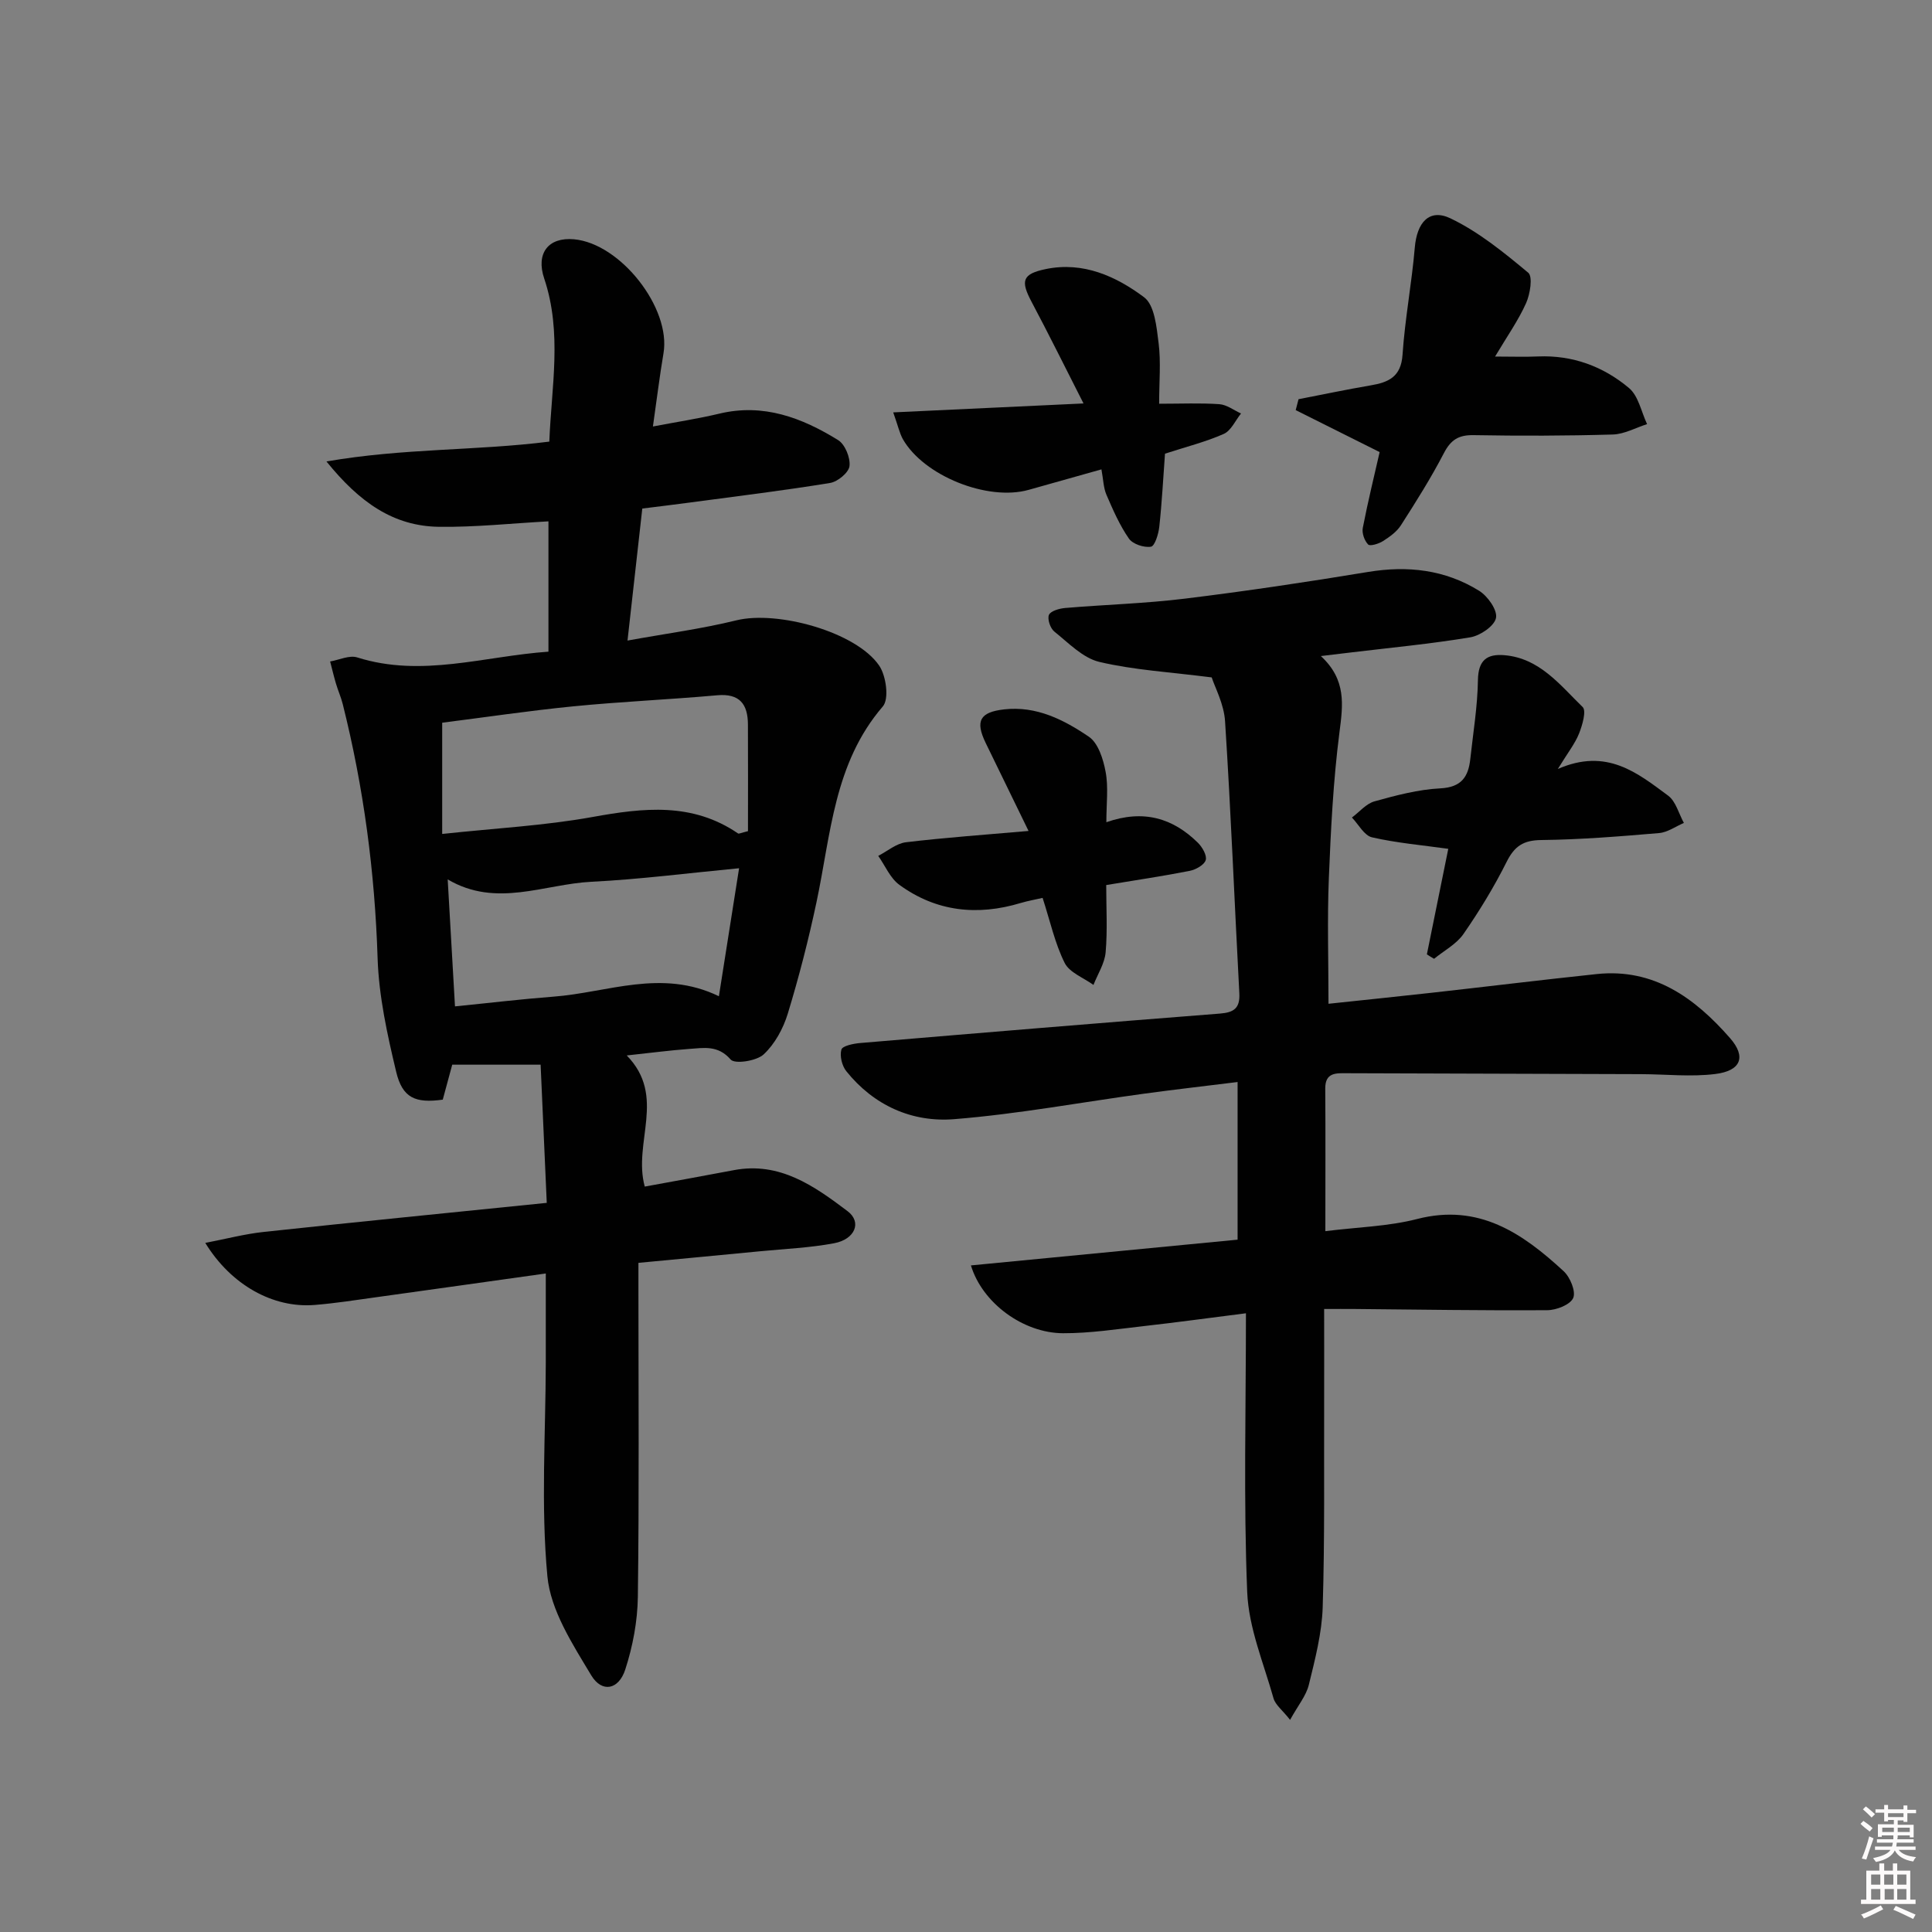 <svg enable-background="new 0 0 400 400" viewBox="0 0 400 400" xmlns="http://www.w3.org/2000/svg"><rect x="0" y="0" width="400" height="400" fill="#808080" stroke="none"/><path d="m385.2 377.6.6-.6c.6.4 1.3.9 1.9 1.5l-.6.7c-.8-.6-1.4-1.1-1.9-1.6zm.3 7.1c.6-1.4 1.1-2.9 1.5-4.5.3.1.6.3.9.4-.5 1.4-1 2.9-1.5 4.4l-.9-.2zm.2-10.1.6-.6c.7.5 1.3 1.1 1.9 1.6l-.7.7c-.6-.6-1.2-1.2-1.8-1.7zm8.4-.8h.8v.9h1.8v.7h-1.8v1.8h-.8v-.3h-1.2v.9h3.3v2.6h-.8v-.4h-2.5c0 .3 0 .6-.1.8h3.4v.7h-3.5c0 .3-.1.6-.1.8h4v.7h-3.5c.7.9 1.9 1.3 3.6 1.5-.2.2-.4.5-.6.9-1.9-.3-3.2-1.1-3.8-2.3-.5 1.1-1.8 2-3.9 2.4-.2-.3-.4-.5-.6-.8 1.9-.4 3.1-.9 3.6-1.7h-3.2v-.7h3.5c.1-.2.1-.5.2-.8h-3.3v-.7h3.4c0-.2 0-.5 0-.8h-2.4v.3h-.8v-2.6h3.3v-.9h-1.2v.3h-.8v-1.8h-1.8v-.7h1.8v-.9h.8v.9h3.2zm-4.4 5.5h2.4c0-.3 0-.6 0-.9h-2.4zm1.2-3.1h3.2v-.8h-3.2zm4.4 2.2h-2.4v.9h2.5v-.9z" fill="#fcfafa"/><path d="m389.2 385.8h.9v1.5h1.8v-1.5h.9v1.5h2.7v6h1.1v.9h-11.3v-.9h1.1v-6h2.7v-1.5zm.2 8.7.5.8c-1.2.6-2.5 1.3-4 1.9-.2-.3-.3-.6-.6-.8 1.6-.6 3-1.3 4.1-1.9zm-2-4.3h1.9v-2.1h-1.9zm0 3.1h1.9v-2.2h-1.9zm2.7-3.1h1.9v-2.1h-1.9zm.1 3.1h1.9v-2.2h-1.9zm2.3 1.3c1.4.6 2.7 1.2 4.1 1.8l-.5.9c-1.5-.7-2.8-1.4-4.1-1.9zm2.2-6.5h-1.9v2.1h1.9zm-1.9 5.2h1.9v-2.2h-1.9z" fill="#fcfafa"/><g fill="#010101"><path d="m129.76 218.52c8.3 8.49 1.23 18 3.73 27.15 5.88-1.08 12.16-2.21 18.43-3.4 9.52-1.81 16.67 3.29 23.55 8.48 3.02 2.27 1.57 5.83-2.77 6.65-5.03.95-10.2 1.16-15.32 1.66-8.23.8-16.46 1.57-25.2 2.4v5.69c0 21.16.16 42.32-.12 63.47-.07 5.05-1.05 10.25-2.61 15.05-1.36 4.18-4.82 4.87-7.04 1.19-3.85-6.42-8.42-13.43-9.08-20.52-1.37-14.64-.36-29.5-.33-44.26.01-5.96 0-11.91 0-18.42-12.09 1.69-23.57 3.32-35.06 4.91-4.27.59-8.55 1.27-12.84 1.61-8.53.68-17.24-4.1-22.6-12.85 4.32-.83 8.21-1.86 12.17-2.28 19.15-2.06 38.32-3.95 58.53-6.01-.43-9.75-.85-19.08-1.27-28.61-6.47 0-12.23 0-18.3 0-.69 2.56-1.33 4.9-1.96 7.24-5.66.78-8.35-.32-9.65-5.78-1.84-7.7-3.58-15.61-3.84-23.47-.57-17.85-2.88-35.36-7.22-52.65-.36-1.44-.98-2.8-1.4-4.23-.45-1.52-.81-3.06-1.21-4.59 1.88-.32 3.98-1.35 5.6-.84 13.35 4.22 26.25-.25 39.6-1.19 0-9.24 0-18 0-26.98-7.6.41-15.14 1.23-22.67 1.13-9.42-.13-16.44-5.05-23.29-13.53 16.04-2.78 30.95-2.19 46.14-4.11.43-11.22 2.71-22.55-1.06-33.77-1.74-5.17.79-8.6 6.17-8.12 9.65.87 20.12 14.27 18.53 23.6-.8 4.72-1.38 9.49-2.19 15.16 4.85-.93 9.35-1.61 13.75-2.66 9.13-2.19 17.11.85 24.6 5.48 1.43.89 2.55 3.64 2.35 5.37-.15 1.35-2.44 3.24-4.01 3.5-9.66 1.58-19.38 2.76-29.09 4.06-3.11.42-6.22.79-9.8 1.24-.99 8.8-1.95 17.46-3.06 27.33 8.05-1.46 15.39-2.43 22.55-4.19 8.46-2.08 24.76 2.37 29.55 9.37 1.45 2.11 2.1 6.91.76 8.46-10.13 11.76-10.75 26.47-13.73 40.51-1.65 7.78-3.63 15.5-5.95 23.1-.94 3.08-2.68 6.28-4.99 8.43-1.48 1.37-5.98 2.06-6.84 1.06-2.64-3.04-5.59-2.39-8.61-2.19-3.98.29-7.93.82-12.9 1.35zm-38.21-45.86c11.07-1.19 21.21-1.72 31.12-3.51 10.56-1.91 20.68-3.07 30.14 3.41.17.11.58-.12 2.05-.48 0-7.18.03-14.64-.01-22.09-.02-4.17-1.68-6.46-6.37-6.04-9.92.89-19.88 1.31-29.79 2.29-9.2.91-18.36 2.28-27.14 3.39zm57.29 33.6c1.4-8.89 2.73-17.3 4.18-26.5-10.53 1-20.53 2.3-30.56 2.8-9.83.49-19.7 5.45-29.77-.49.51 8.89.99 17.24 1.51 26.29 7.21-.72 13.77-1.51 20.34-2.01 11.23-.83 22.39-5.85 34.3-.09z"/><path d="m250.87 140.25c-8.67-1.11-16.12-1.52-23.26-3.21-3.43-.81-6.38-3.93-9.32-6.28-.84-.67-1.48-2.57-1.12-3.45.34-.81 2.13-1.32 3.32-1.43 8.28-.7 16.61-.93 24.84-1.94 12.66-1.55 25.29-3.44 37.88-5.52 8.22-1.36 15.97-.48 23.02 3.89 1.78 1.1 3.83 4 3.5 5.63-.33 1.67-3.27 3.67-5.32 4.01-8.18 1.36-16.45 2.14-24.69 3.13-1.77.21-3.53.42-6.25.75 5.33 4.93 4.58 10.12 3.85 15.8-1.29 10.03-1.79 20.18-2.2 30.29-.34 8.43-.07 16.89-.07 25.9 7.02-.75 14.2-1.48 21.37-2.28 11.39-1.27 22.77-2.67 34.16-3.87 11.86-1.25 20.35 4.98 27.59 13.24 3.42 3.89 2.29 6.79-3.03 7.45-5.04.63-10.24.05-15.36.03-20.32-.07-40.64-.14-60.96-.19-2.18-.01-4.46-.19-4.44 3.16.07 9.64.02 19.28.02 29.54 6.68-.84 13.03-.98 19.01-2.52 12.76-3.29 21.81 2.95 30.32 10.8 1.35 1.24 2.57 4.19 1.99 5.54-.6 1.4-3.47 2.53-5.36 2.54-13.32.09-26.64-.13-39.97-.25-1.8-.02-3.61 0-6.24 0 0 6.69.02 12.98 0 19.27-.05 14.16.14 28.33-.3 42.47-.17 5.39-1.58 10.79-2.87 16.07-.55 2.26-2.22 4.24-3.88 7.26-1.6-2.03-3.04-3.09-3.43-4.46-2.05-7.29-5.15-14.6-5.45-22-.77-18.91-.26-37.88-.26-57.72-8.05 1.02-14.53 1.91-21.02 2.64-5.61.63-11.23 1.51-16.85 1.49-8.24-.03-16.72-6.25-19.07-14.04 18.42-1.78 36.66-3.54 55.21-5.33 0-10.76 0-21.35 0-32.64-6.5.81-12.85 1.53-19.18 2.39-13.16 1.79-26.25 4.24-39.47 5.3-8.75.71-16.66-2.82-22.37-9.94-.89-1.11-1.38-3.14-1.01-4.46.21-.77 2.47-1.24 3.85-1.36 24.84-2.1 49.68-4.16 74.53-6.1 2.89-.23 4.17-1.11 4.01-4.19-1-18.75-1.74-37.52-2.95-56.25-.2-3.62-2.13-7.15-2.77-9.16z"/><path d="m268.85 82.65c4.97-.96 9.93-2.01 14.92-2.86 3.72-.63 6.3-1.76 6.61-6.35.5-7.43 1.91-14.79 2.54-22.21.44-5.14 2.97-8.13 7.39-6.02 5.84 2.8 11.06 7.06 16.09 11.25.98.81.4 4.42-.44 6.3-1.61 3.59-3.92 6.86-6.42 11.06 3.49 0 6.2.1 8.89-.02 7.16-.3 13.52 2.07 18.84 6.54 1.96 1.65 2.54 4.93 3.74 7.47-2.36.75-4.71 2.08-7.09 2.15-9.61.28-19.24.3-28.85.13-3.1-.05-4.7.98-6.13 3.73-2.67 5.14-5.77 10.06-8.9 14.94-.86 1.34-2.33 2.39-3.71 3.27-.88.56-2.68 1.11-3.07.7-.77-.79-1.32-2.35-1.11-3.43 1.07-5.52 2.42-10.98 3.49-15.7-5.99-2.99-11.69-5.84-17.38-8.69.2-.75.39-1.5.59-2.26z"/><path d="m184.93 85.38c13.4-.63 25.98-1.22 39.4-1.85-3.71-7.28-7.13-14.22-10.76-21.05-2.32-4.37-1.92-5.78 3.03-6.79 7.7-1.56 14.48 1.52 20.27 5.85 2.19 1.64 2.59 6.19 3.01 9.52.49 3.89.11 7.89.11 12.53 4.59 0 8.54-.18 12.46.09 1.54.11 3 1.25 4.49 1.93-1.17 1.45-2.06 3.56-3.58 4.23-3.75 1.66-7.8 2.67-12.16 4.09-.37 4.98-.63 10.07-1.18 15.12-.16 1.5-.93 4.01-1.73 4.14-1.44.23-3.76-.53-4.56-1.68-1.93-2.78-3.31-5.96-4.66-9.09-.62-1.45-.64-3.16-1.03-5.24-5.32 1.5-10.19 2.87-15.07 4.24-8.51 2.39-21.74-2.91-26.06-10.53-.68-1.25-.98-2.71-1.98-5.51z"/><path d="m295.42 197.59c1.5-7.37 2.99-14.74 4.43-21.85-5.43-.76-10.69-1.21-15.79-2.38-1.62-.37-2.79-2.68-4.16-4.1 1.55-1.15 2.94-2.87 4.68-3.35 4.46-1.24 9.05-2.46 13.64-2.69 4.38-.23 5.79-2.41 6.19-6.09.59-5.44 1.5-10.89 1.58-16.34.07-4.11 1.87-5.44 5.47-5.14 7.31.61 11.52 6.18 16.21 10.73.81.78-.06 3.76-.74 5.48-.83 2.08-2.29 3.92-4.4 7.35 10.14-4.44 16.49.83 22.84 5.52 1.6 1.19 2.2 3.73 3.26 5.65-1.72.73-3.39 1.96-5.16 2.1-8.11.69-16.24 1.35-24.36 1.44-3.73.04-5.55 1.27-7.18 4.52-2.59 5.18-5.64 10.18-8.94 14.94-1.46 2.1-4.02 3.44-6.08 5.13-.51-.29-1-.6-1.49-.92z"/><path d="m229.06 170.23c7.77-2.72 13.81-.79 18.92 4.22.93.91 1.95 2.66 1.65 3.63-.31 1.01-2.08 1.98-3.35 2.23-5.53 1.09-11.11 1.91-17.25 2.93 0 4.69.28 9.34-.12 13.92-.2 2.31-1.64 4.51-2.52 6.76-2.05-1.49-4.95-2.55-5.96-4.55-2.02-4.05-3-8.63-4.57-13.47-1.42.33-3.01.6-4.55 1.06-8.97 2.7-17.48 1.79-25.1-3.76-1.91-1.39-2.95-3.97-4.38-6 1.91-.98 3.74-2.58 5.74-2.82 8.17-.98 16.4-1.55 25.38-2.34-3.23-6.64-6.06-12.43-8.88-18.23-2.21-4.56-1.18-6.37 3.82-6.94 6.71-.76 12.39 2.16 17.56 5.67 1.93 1.32 2.97 4.64 3.45 7.23.61 3.17.16 6.52.16 10.46z"/></g></svg>